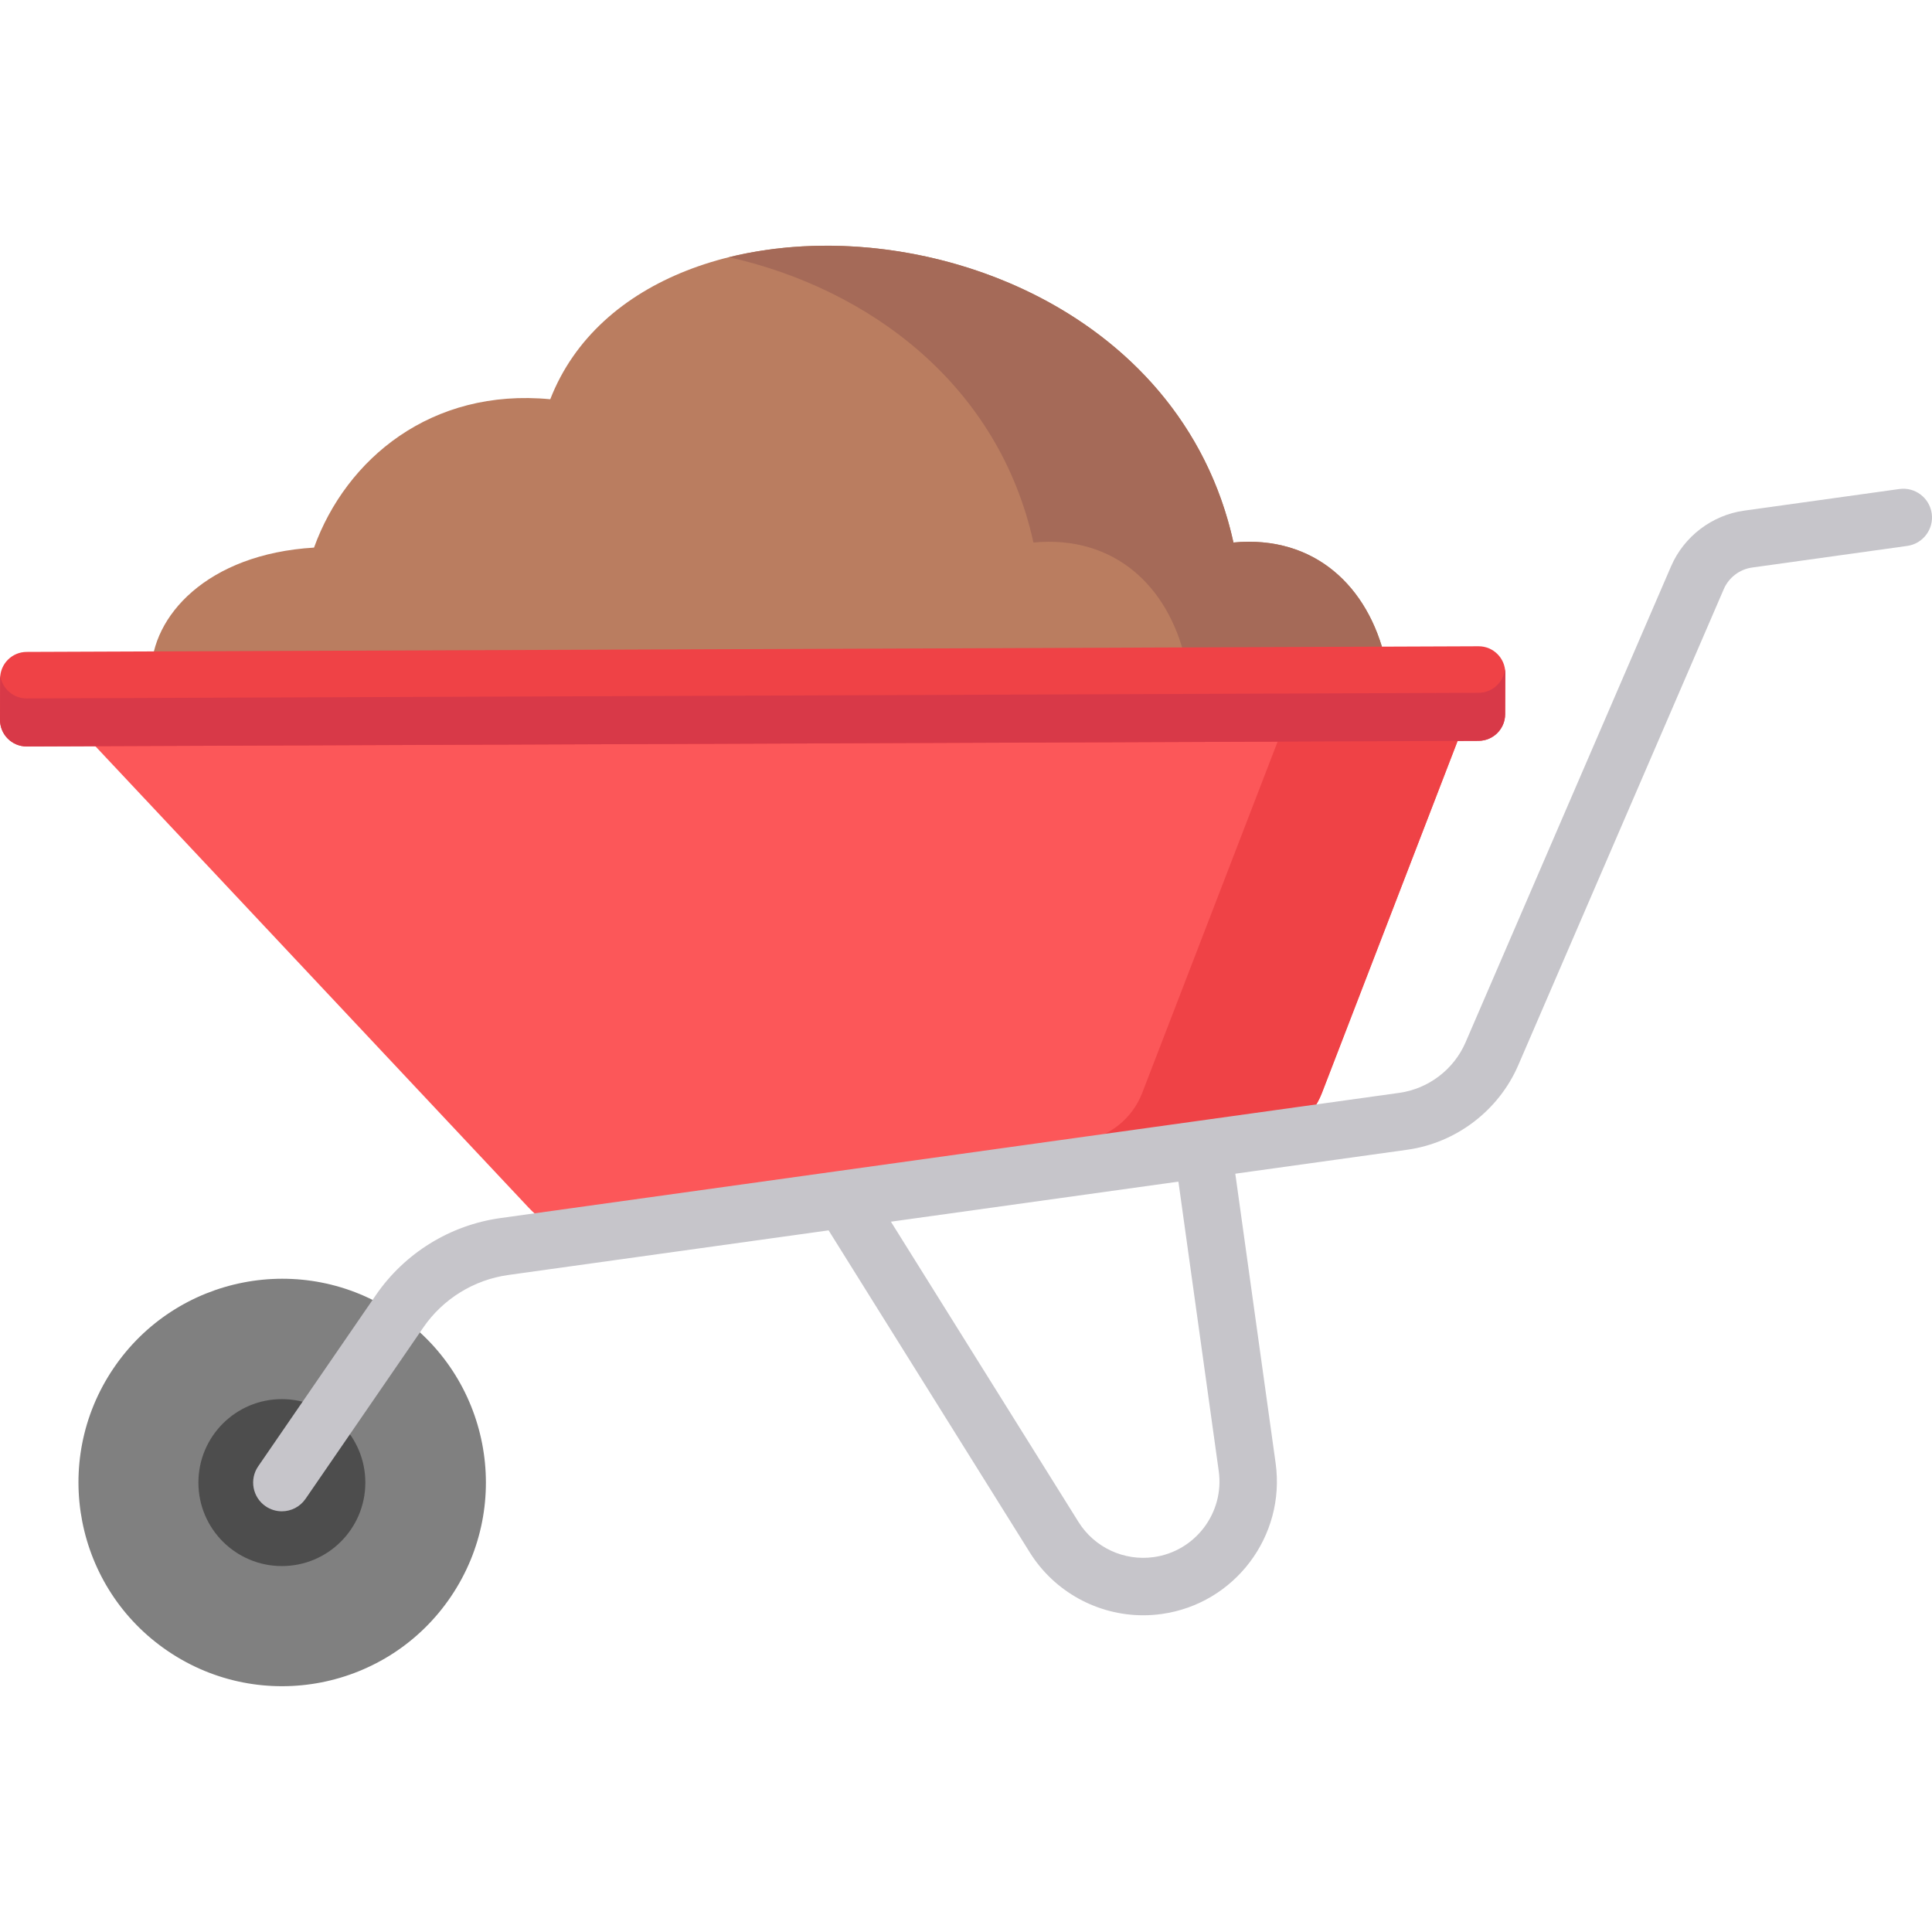 <?xml version="1.0" encoding="iso-8859-1"?>
<!-- Generator: Adobe Illustrator 19.0.0, SVG Export Plug-In . SVG Version: 6.00 Build 0)  -->
<svg version="1.1" id="Capa_1" xmlns="http://www.w3.org/2000/svg" xmlns:xlink="http://www.w3.org/1999/xlink" x="0px" y="0px"
	 viewBox="0 0 512 512" style="enable-background:new 0 0 512 512;" xml:space="preserve">
<ellipse transform="matrix(-0.559 0.829 -0.829 -0.559 442.255 550.562)" style="fill:#808080;" cx="74.714" cy="392.892" rx="53.995" ry="53.989"/>
<path style="fill:#BA7D60;" d="M40.087,178.309c0-14.945,14.765-31.499,43.133-33.187c8.488-23.499,31.066-42.344,62.605-39.318
	c25.211-64.758,161.148-52.321,181.055,37.966c1.316-0.128,2.648-0.201,3.997-0.203c20.654-0.04,33.693,15.003,36.944,34.742H40.087
	z"/>
<path style="fill:#A56A58;" d="M330.878,143.566c-1.349,0.003-2.681,0.075-3.997,0.203c-13.85-62.814-83.853-87.933-133.666-75.605
	c36.792,8.287,71.365,33.462,80.657,75.605c1.316-0.128,2.648-0.2,3.997-0.203c20.654-0.04,33.693,15.003,36.944,34.742h53.009
	C364.571,158.569,351.532,143.527,330.878,143.566z"/>
<circle style="fill:#4D4D4D;" cx="74.7" cy="392.902" r="22.12"/>
<path style="fill:#FC5759;" d="M140.129,320.075L19.9,192.034l368.611-1.465l-38.184,99.069c-2.619,6.795-8.687,11.659-15.89,12.736
	l-176.464,24.584C151.406,327.939,144.675,324.916,140.129,320.075z"/>
<g>
	<path style="fill:#EF4246;" d="M340.811,190.758L302.7,289.637c-2.619,6.795-8.688,11.659-15.89,12.736l-144.088,20.074
		c4.32,3.406,9.84,5.32,15.251,4.51l176.464-24.584c7.203-1.077,13.271-5.941,15.89-12.736l38.184-99.069L340.811,190.758z"/>
	<path style="fill:#EF4246;" d="M7.076,172.763l384.764-1.494c3.91-0.007,7.08,3.167,7.068,7.077l-0.033,10.946
		c-0.012,3.884-3.16,7.028-7.044,7.035L7.068,197.821c-3.91,0.007-7.08-3.167-7.068-7.077l0.033-10.946
		C0.044,175.914,3.192,172.77,7.076,172.763z"/>
</g>
<path style="fill:#D83948;" d="M391.832,183.6L7.068,185.093c-3.564,0.006-6.505-2.634-6.99-6.062
	c-0.028,0.252-0.045,0.507-0.046,0.766L0,190.744c-0.012,3.91,3.158,7.084,7.068,7.077l384.764-1.494
	c3.884-0.007,7.032-3.151,7.044-7.035l0.033-10.946c0.001-0.346-0.031-0.683-0.078-1.016
	C398.439,180.853,395.457,183.593,391.832,183.6z"/>
<path style="fill:#C6C5CA;" d="M511.926,136.085c-0.582-4.164-4.417-7.072-8.59-6.489l-41.107,5.727
	c-8.539,1.19-15.967,6.847-19.384,14.763l-54.458,126.152c-3.097,7.175-9.83,12.302-17.57,13.38l-53.079,7.395
	c-0.003,0-0.006,0-0.008,0.001l-95.353,13.284c0,0-0.001,0-0.002,0l-89.782,12.508c-13.323,1.856-25.336,9.28-32.956,20.368
	l-31.212,45.413c-2.382,3.465-1.503,8.203,1.961,10.584c1.317,0.906,2.819,1.34,4.304,1.34c2.422,0,4.804-1.155,6.279-3.301
	l31.212-45.413c5.206-7.574,13.411-12.644,22.512-13.912l84.893-11.827l53.316,85.347c6.525,10.445,17.965,16.661,30.062,16.661
	c1.618,0,3.249-0.111,4.88-0.338v-0.001c19.353-2.696,32.904-20.633,30.209-39.987l-10.686-76.698l45.547-6.345
	c12.972-1.807,24.255-10.399,29.446-22.424l54.458-126.152c1.324-3.067,4.202-5.259,7.51-5.72l41.106-5.726
	C509.601,144.094,512.506,140.249,511.926,136.085z M322.978,389.841c1.538,11.04-6.192,21.272-17.231,22.811l0.001-0.001
	c-7.894,1.097-15.713-2.555-19.933-9.31L236.1,323.759l76.192-10.615L322.978,389.841z"/>
<g>
</g>
<g>
</g>
<g>
</g>
<g>
</g>
<g>
</g>
<g>
</g>
<g>
</g>
<g>
</g>
<g>
</g>
<g>
</g>
<g>
</g>
<g>
</g>
<g>
</g>
<g>
</g>
<g>
</g>
</svg>
